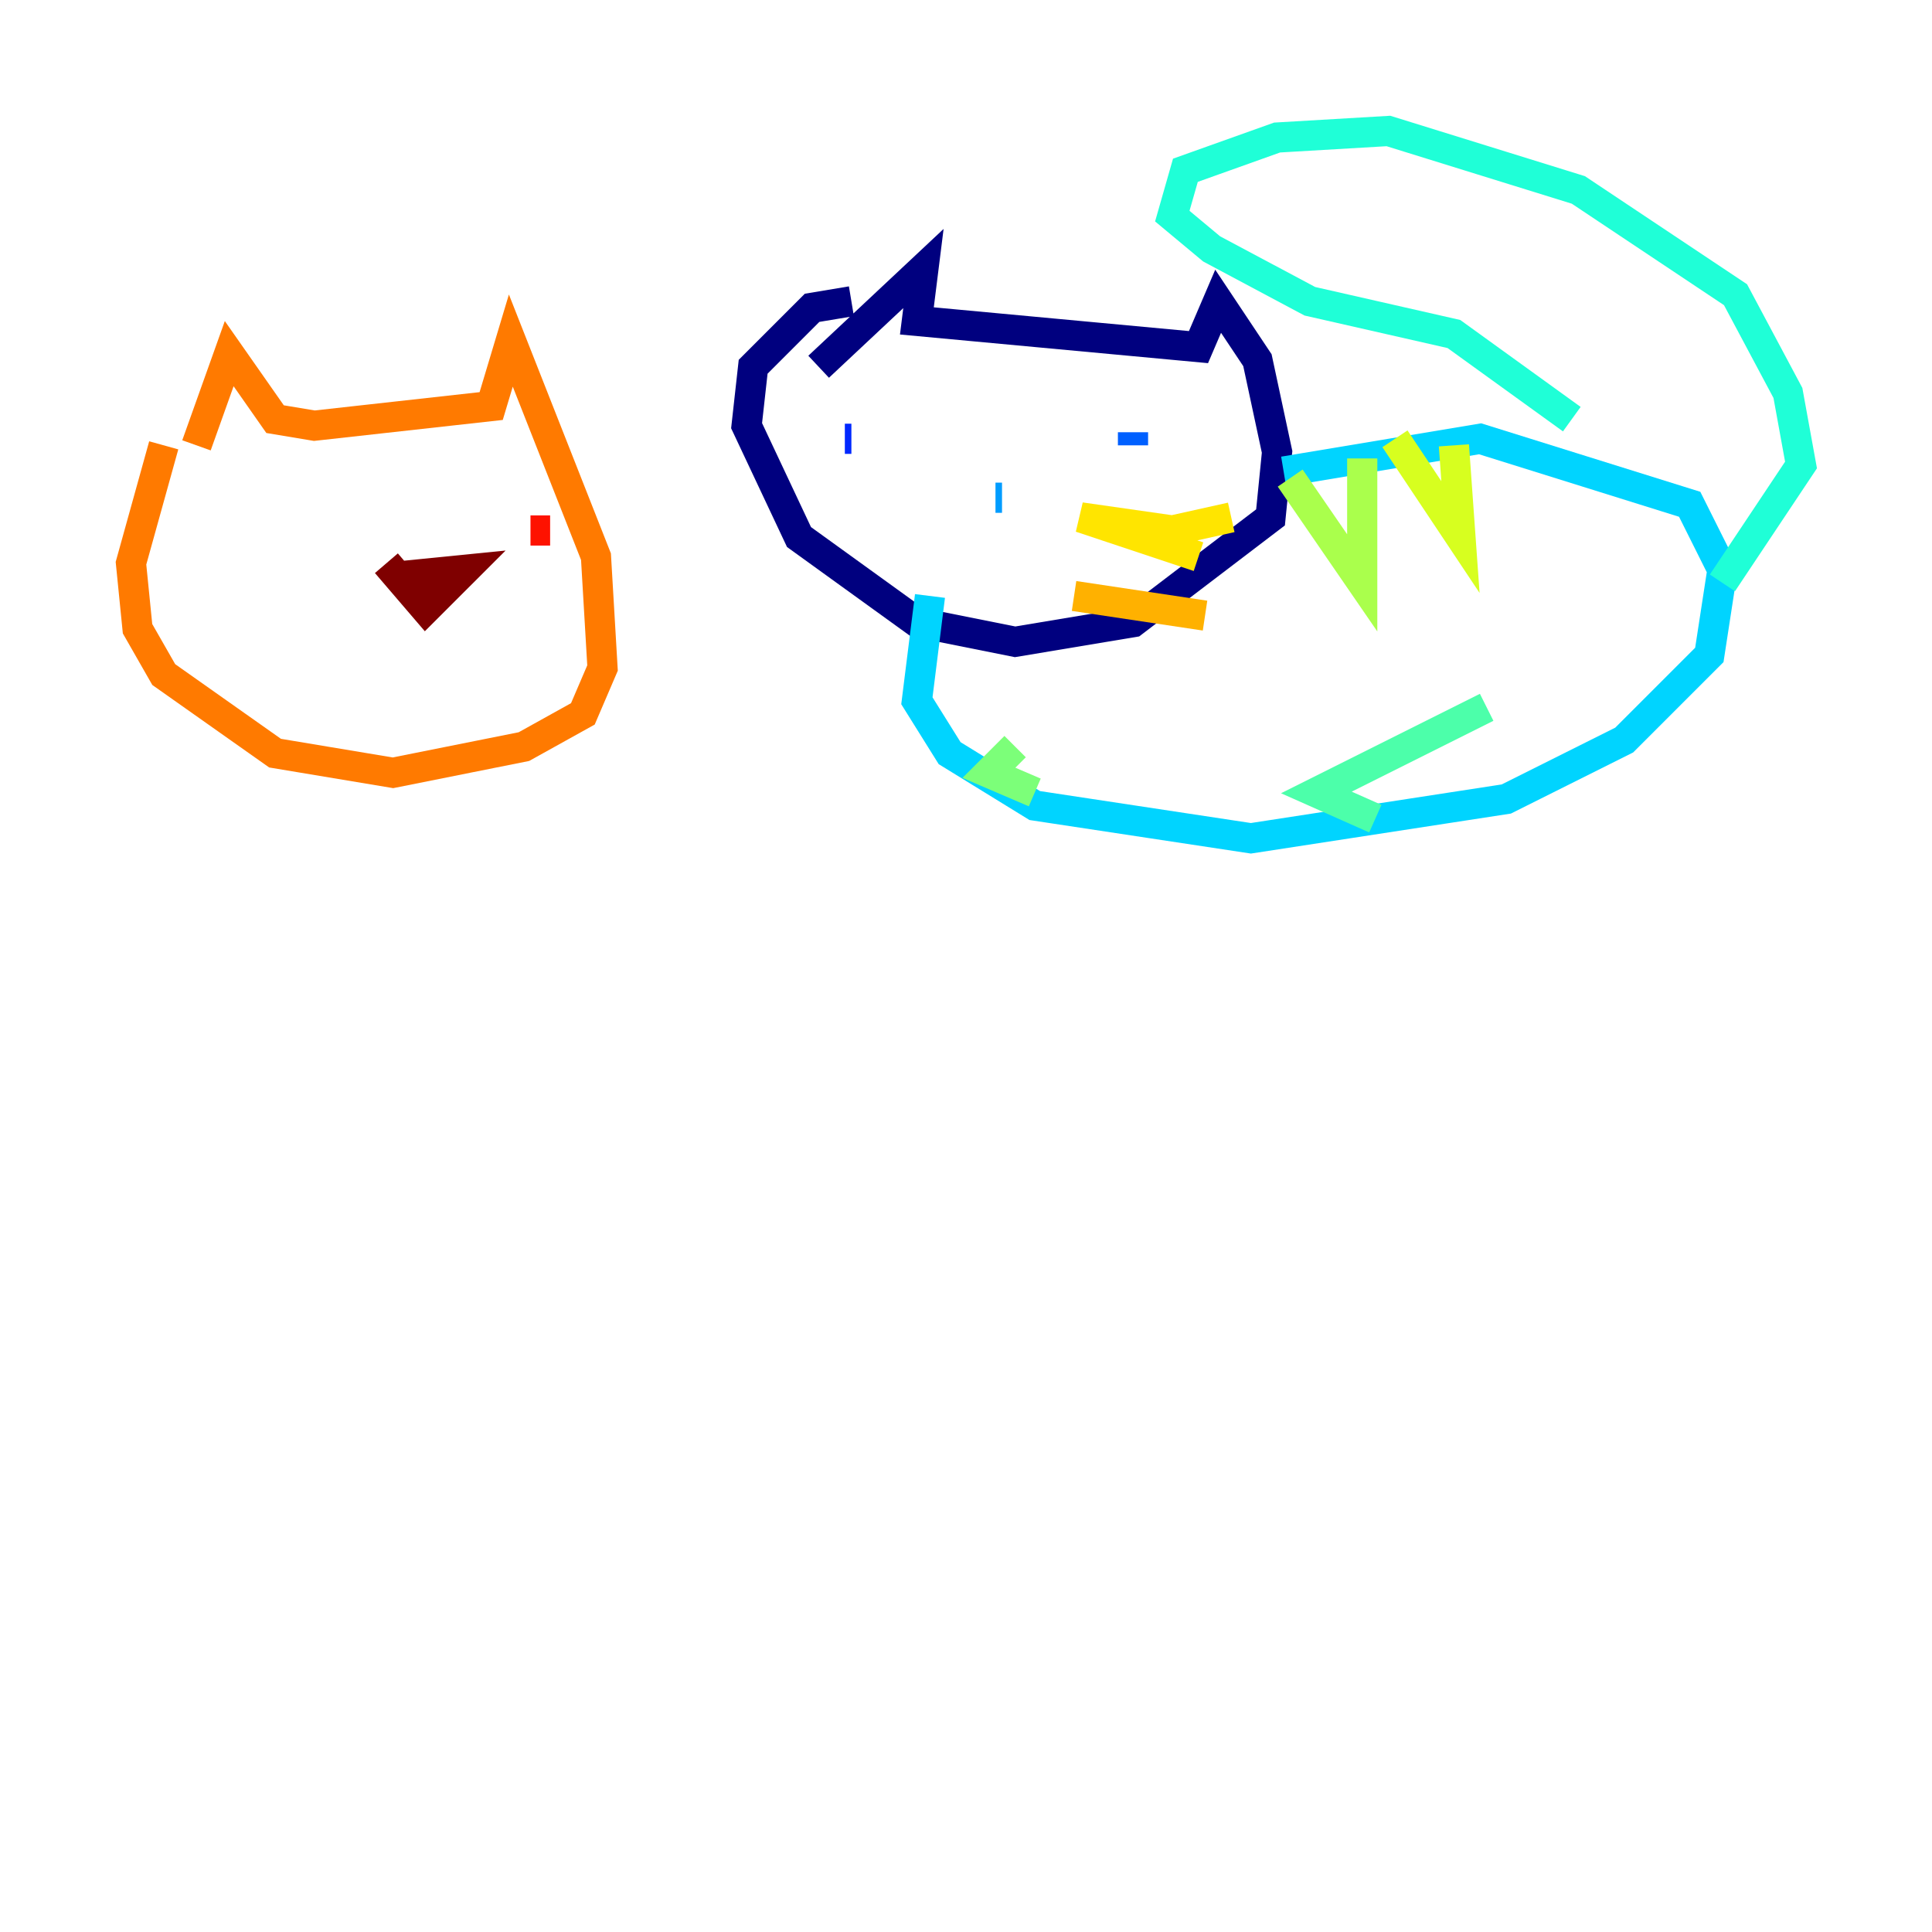 <?xml version="1.0" encoding="utf-8" ?>
<svg baseProfile="tiny" height="128" version="1.2" viewBox="0,0,128,128" width="128" xmlns="http://www.w3.org/2000/svg" xmlns:ev="http://www.w3.org/2001/xml-events" xmlns:xlink="http://www.w3.org/1999/xlink"><defs /><polyline fill="none" points="54.237,24.298 61.18,17.79 60.746,21.261 79.403,22.997 80.705,19.959 83.308,23.864 84.61,29.939 84.176,34.278 75.064,41.22 67.254,42.522 60.746,41.22 52.936,35.58 49.464,28.203 49.898,24.298 53.803,20.393 56.407,19.959" stroke="#00007f" stroke-width="2" /><polyline fill="none" points="57.275,28.203 57.275,28.203" stroke="#0000bf" stroke-width="2" /><polyline fill="none" points="78.102,29.071 78.102,29.071" stroke="#0000fe" stroke-width="2" /><polyline fill="none" points="56.407,29.071 55.973,29.071" stroke="#0028ff" stroke-width="2" /><polyline fill="none" points="75.064,29.505 75.064,28.637" stroke="#0060ff" stroke-width="2" /><polyline fill="none" points="65.953,32.976 66.386,32.976" stroke="#009cff" stroke-width="2" /><polyline fill="none" points="61.614,39.485 60.746,46.427 62.915,49.898 68.556,53.37 82.875,55.539 99.797,52.936 107.607,49.031 113.248,43.39 114.115,37.749 111.946,33.41 98.061,29.071 85.044,31.241" stroke="#00d4ff" stroke-width="2" /><polyline fill="none" points="104.136,27.77 96.325,22.129 86.78,19.959 80.271,16.488 77.668,14.319 78.536,11.281 84.61,9.112 91.986,8.678 104.57,12.583 114.983,19.525 118.454,26.034 119.322,30.807 114.115,38.617" stroke="#1fffd7" stroke-width="2" /><polyline fill="none" points="98.495,46.861 87.214,52.502 91.119,54.237" stroke="#4cffaa" stroke-width="2" /><polyline fill="none" points="67.254,49.464 65.519,51.2 68.556,52.502" stroke="#7cff79" stroke-width="2" /><polyline fill="none" points="85.478,31.675 90.251,38.617 90.251,30.373" stroke="#aaff4c" stroke-width="2" /><polyline fill="none" points="92.42,29.071 96.759,35.58 96.325,29.505" stroke="#d7ff1f" stroke-width="2" /><polyline fill="none" points="81.573,34.278 77.668,35.146 71.593,34.278 79.403,36.881" stroke="#ffe500" stroke-width="2" /><polyline fill="none" points="71.159,39.485 79.837,40.786" stroke="#ffb100" stroke-width="2" /><polyline fill="none" points="13.017,29.505 15.186,23.43 18.224,27.77 20.827,28.203 32.542,26.902 33.844,22.563 39.485,36.881 39.919,44.258 38.617,47.295 34.712,49.464 26.034,51.2 18.224,49.898 10.848,44.691 9.112,41.654 8.678,37.315 10.848,29.505" stroke="#ff7a00" stroke-width="2" /><polyline fill="none" points="23.43,39.051 23.43,39.051" stroke="#ff4600" stroke-width="2" /><polyline fill="none" points="35.146,35.146 36.447,35.146" stroke="#fe1200" stroke-width="2" /><polyline fill="none" points="19.091,35.58 19.091,35.58" stroke="#bf0000" stroke-width="2" /><polyline fill="none" points="26.468,38.183 30.807,37.749 28.203,40.352 25.6,37.315" stroke="#7f0000" stroke-width="2" /></svg>